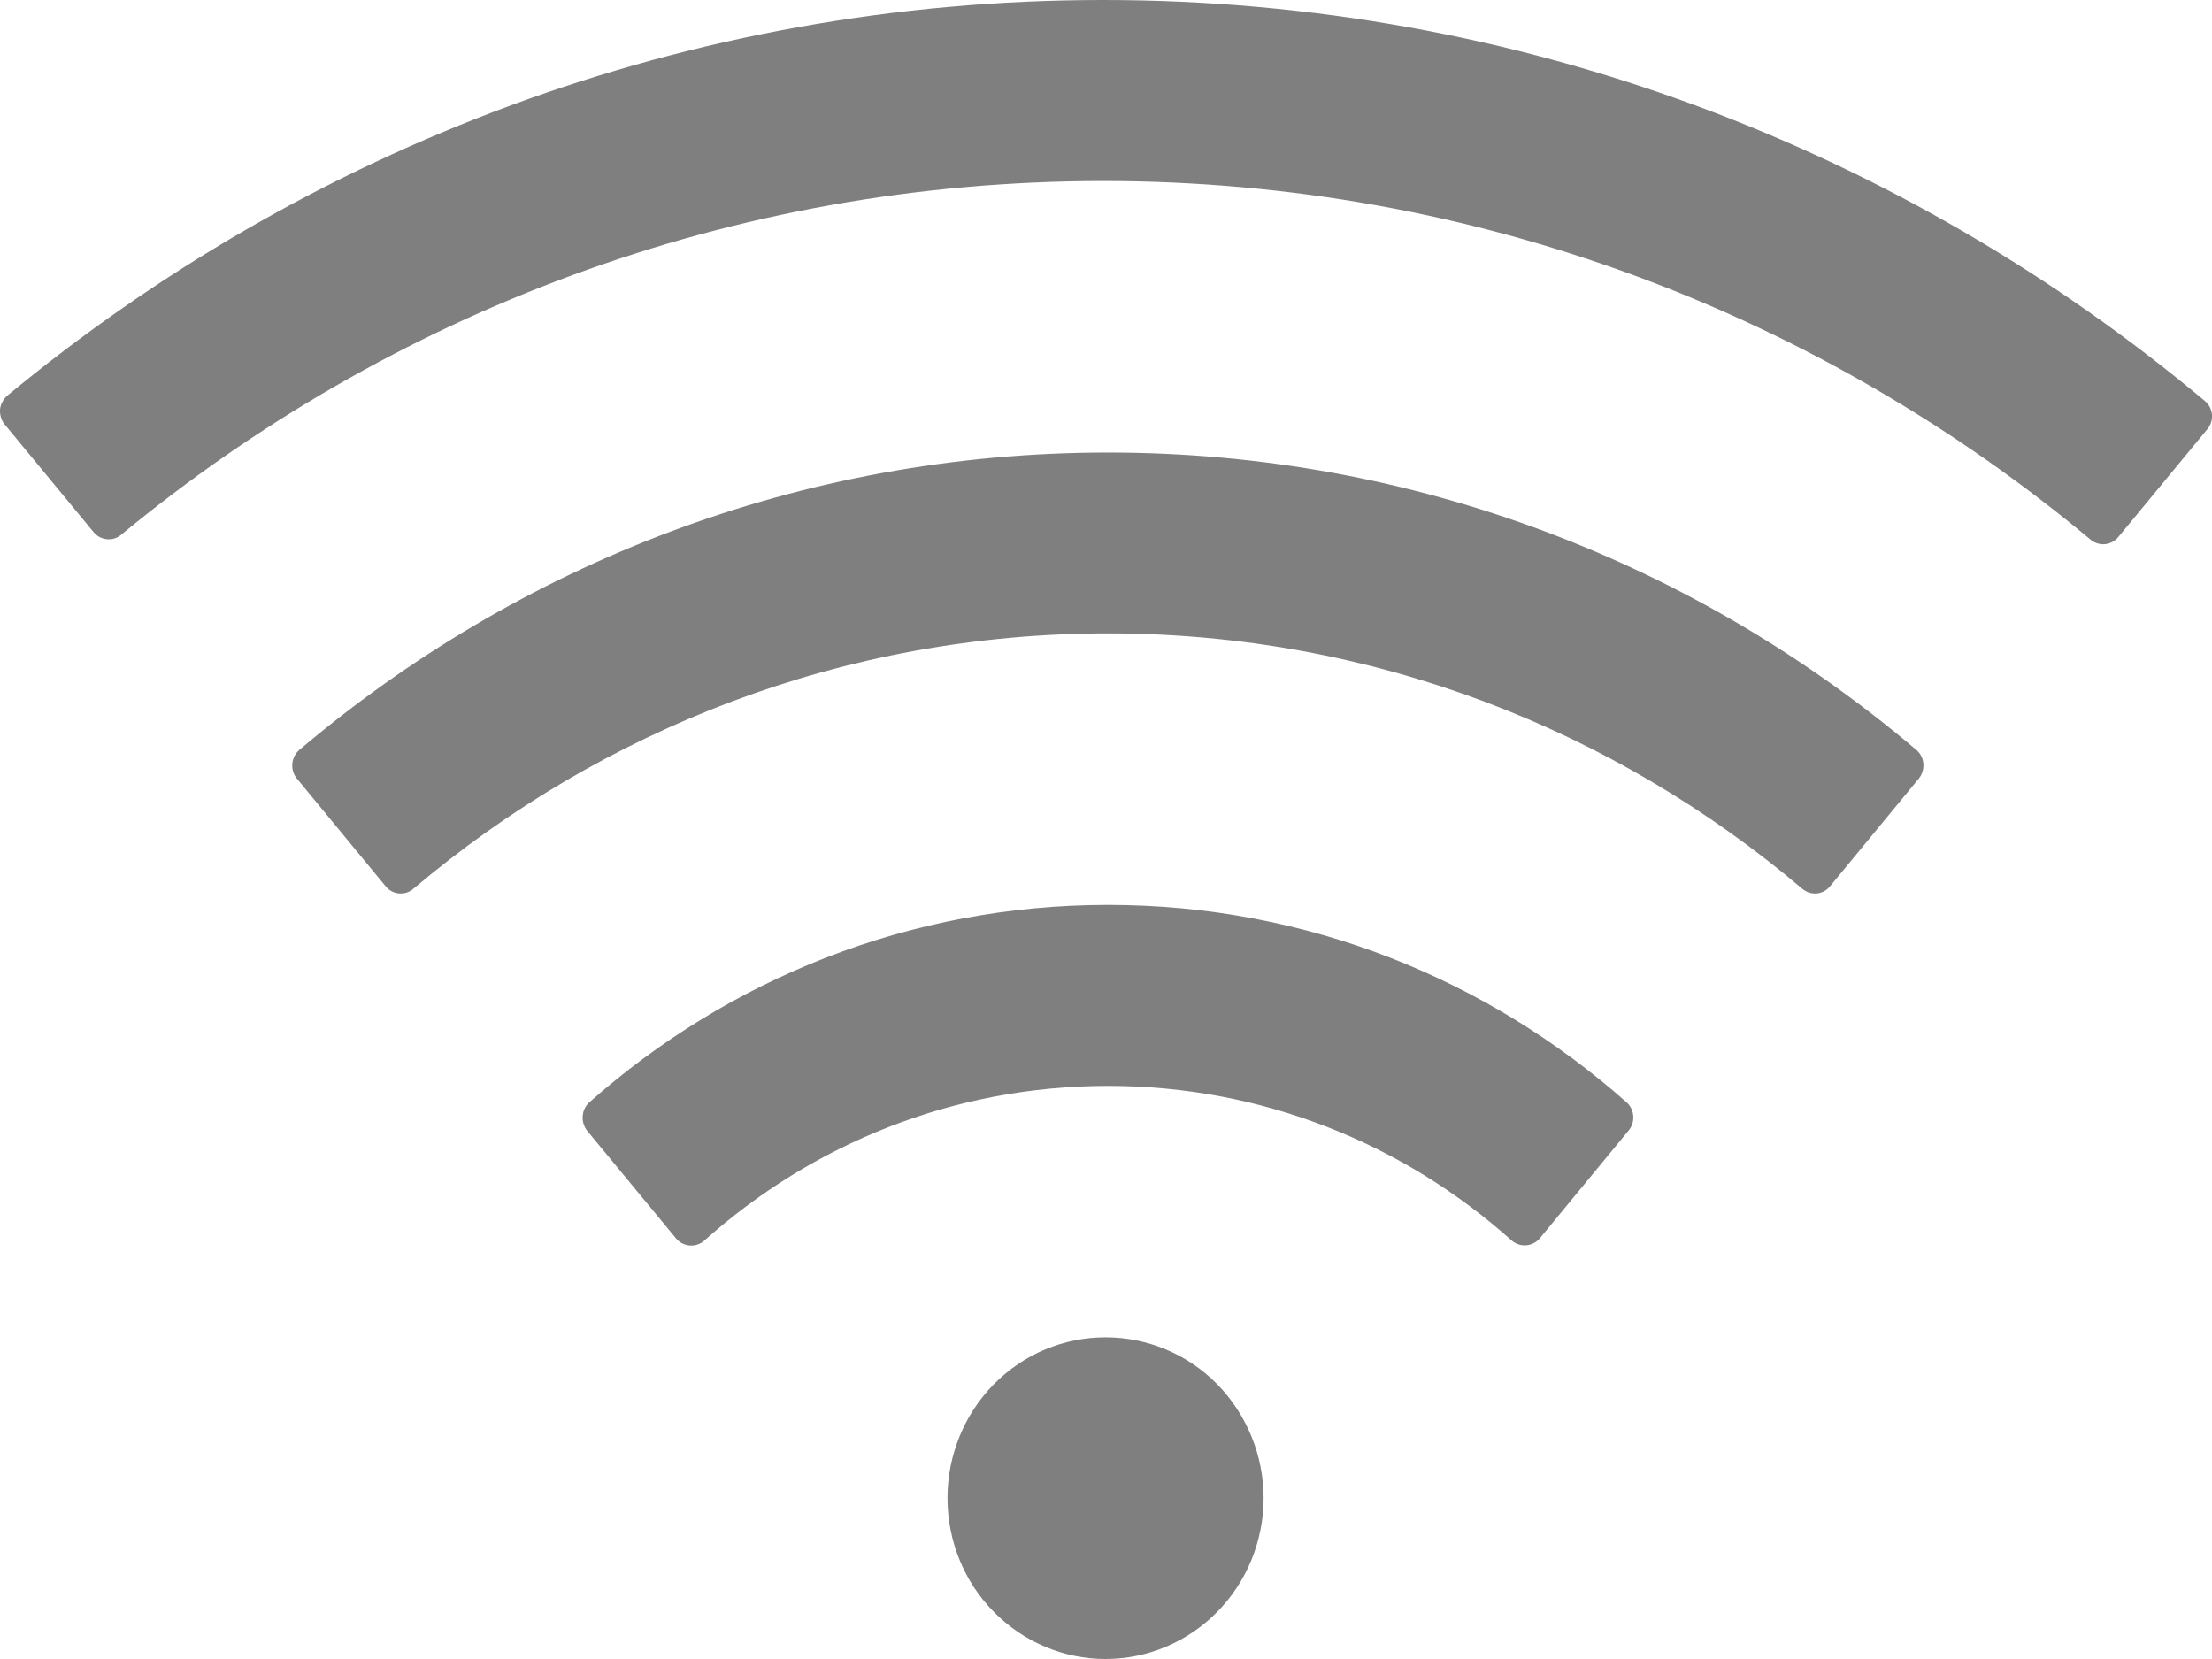 <svg width="12" height="9" viewBox="0 0 12 9" fill="none" xmlns="http://www.w3.org/2000/svg">
<path id="Vector" d="M8.824 5.98C8.071 5.313 7.088 4.909 6.011 4.909C4.934 4.909 3.95 5.313 3.196 5.981C3.175 6 3.163 6.027 3.161 6.055C3.159 6.084 3.168 6.112 3.185 6.134L3.668 6.719C3.707 6.765 3.775 6.77 3.82 6.731C4.405 6.207 5.171 5.891 6.011 5.891C6.851 5.891 7.617 6.207 8.201 6.73C8.247 6.769 8.315 6.764 8.354 6.717L8.836 6.132C8.873 6.087 8.868 6.019 8.824 5.98ZM10.397 4.069C9.208 3.061 7.68 2.455 6.011 2.455C4.342 2.455 2.813 3.061 1.623 4.069C1.602 4.088 1.588 4.114 1.586 4.143C1.583 4.172 1.592 4.201 1.61 4.223L2.092 4.808C2.13 4.855 2.198 4.86 2.242 4.822C3.265 3.957 4.579 3.436 6.011 3.436C7.443 3.436 8.757 3.957 9.778 4.822C9.823 4.86 9.89 4.855 9.928 4.808L10.41 4.223C10.447 4.177 10.442 4.107 10.397 4.069ZM11.96 2.174C10.334 0.815 8.252 0 5.984 0C3.731 0 1.662 0.805 0.04 2.146C0.029 2.155 0.02 2.167 0.013 2.18C0.006 2.192 0.002 2.206 0 2.221C-0.001 2.235 0.001 2.25 0.005 2.264C0.009 2.278 0.016 2.291 0.025 2.302L0.508 2.887C0.545 2.932 0.612 2.939 0.656 2.902C2.112 1.7 3.965 0.982 5.984 0.982C8.017 0.982 9.882 1.711 11.342 2.928C11.388 2.966 11.455 2.959 11.492 2.913L11.975 2.328C12.014 2.281 12.007 2.212 11.96 2.174ZM5.14 8.127C5.14 8.359 5.23 8.581 5.391 8.744C5.552 8.908 5.77 9 5.997 9C6.225 9 6.443 8.908 6.604 8.744C6.764 8.581 6.855 8.359 6.855 8.127C6.855 7.896 6.764 7.674 6.604 7.51C6.443 7.346 6.225 7.255 5.997 7.255C5.77 7.255 5.552 7.346 5.391 7.51C5.23 7.674 5.14 7.896 5.14 8.127Z" fill="black" fill-opacity="0.5"/>
</svg>
